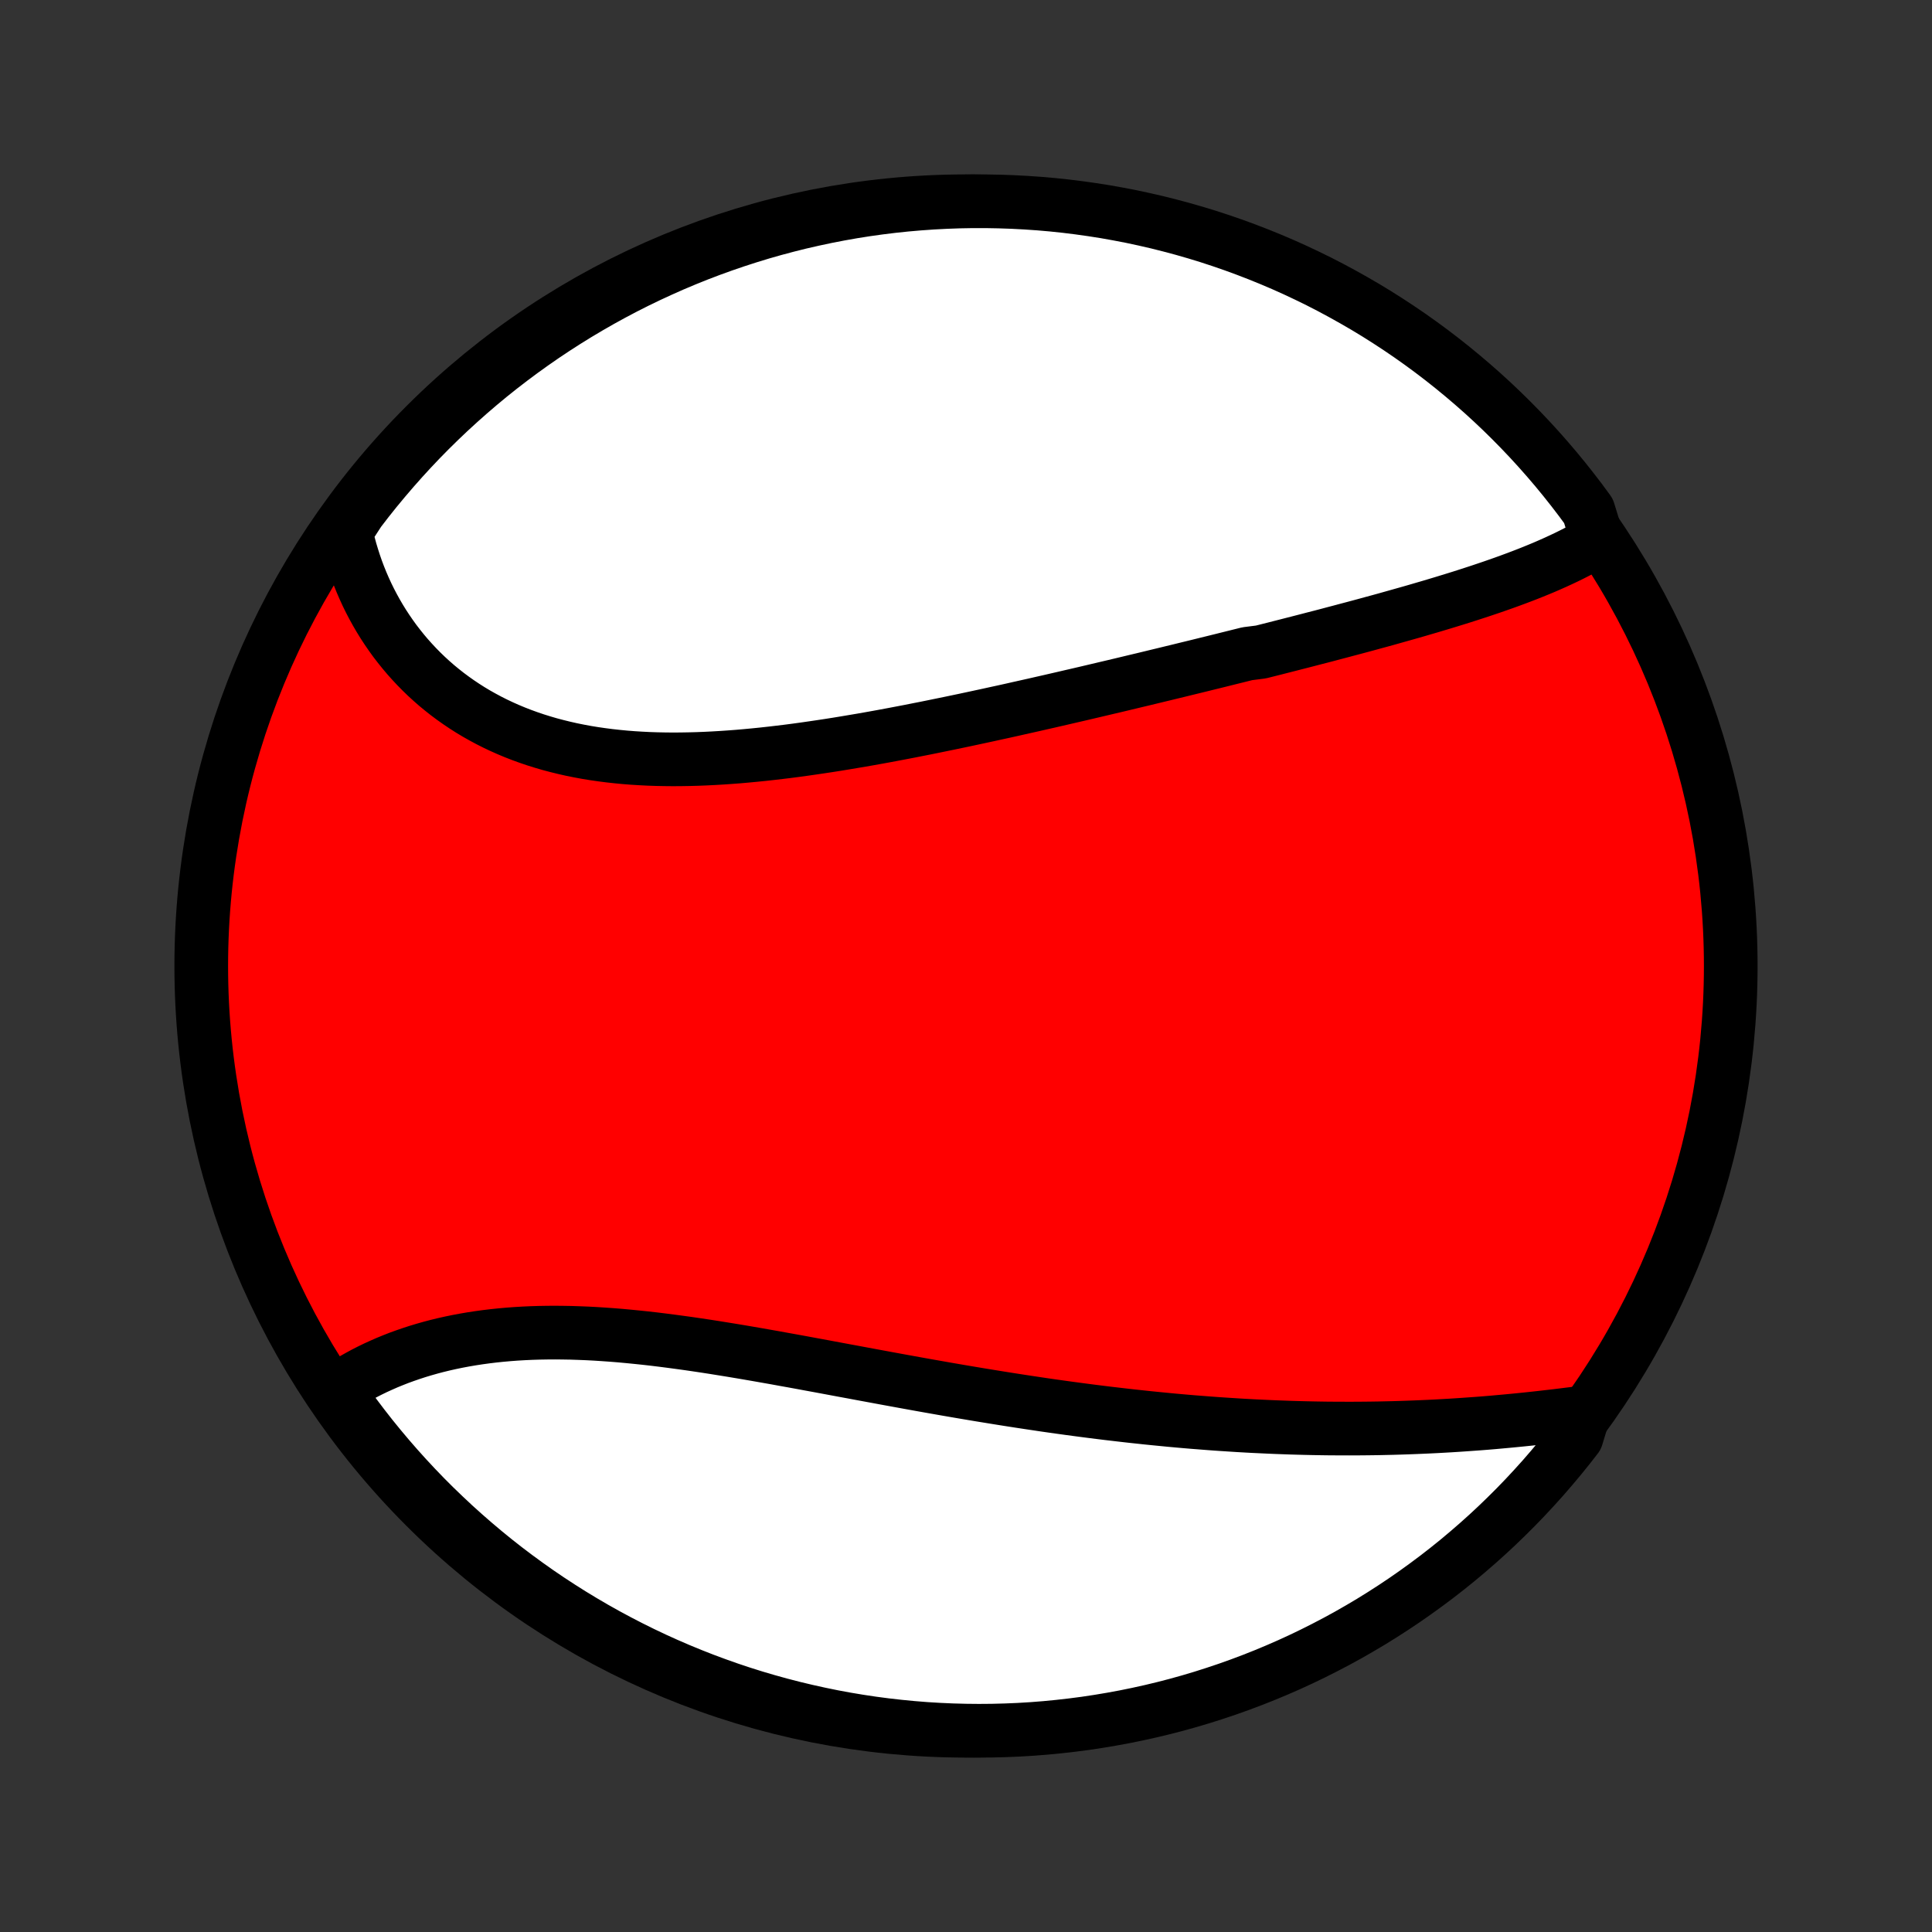 <?xml version="1.0" encoding="utf-8" standalone="no"?>
<!DOCTYPE svg PUBLIC "-//W3C//DTD SVG 1.1//EN"
  "http://www.w3.org/Graphics/SVG/1.1/DTD/svg11.dtd">
<!-- Created with matplotlib (http://matplotlib.org/) -->
<svg height="72pt" version="1.1" viewBox="0 0 72 72" width="72pt" xmlns="http://www.w3.org/2000/svg" xmlns:xlink="http://www.w3.org/1999/xlink">
 <rect x="0" y="0" width="72" height="72" fill="#333333" stroke="none"/>
 <defs>
  <style type="text/css">
*{stroke-linecap:butt;stroke-linejoin:round;}
  </style>
 </defs>
 <g id="figure_1">
  <g id="patch_1">
   <path d="
M0 72
L72 72
L72 0
L0 0
z
" style="fill:none;"/>
  </g>
  <g id="axes_1">
   <g id="PatchCollection_1">
    <defs>
     <path d="
M36 -7.5
C43.558 -7.5 50.808 -10.503 56.153 -15.848
C61.497 -21.192 64.5 -28.442 64.5 -36
C64.5 -43.558 61.497 -50.808 56.153 -56.153
C50.808 -61.497 43.558 -64.5 36 -64.5
C28.442 -64.5 21.192 -61.497 15.848 -56.153
C10.503 -50.808 7.5 -43.558 7.5 -36
C7.5 -28.442 10.503 -21.192 15.848 -15.848
C21.192 -10.503 28.442 -7.5 36 -7.5
z
" id="C0_0_a811fe30f3"/>
     <path d="
M59.535 -51.865
L59.35 -51.754
L59.161 -51.645
L58.97 -51.54
L58.776 -51.437
L58.578 -51.336
L58.379 -51.238
L58.176 -51.142
L57.972 -51.048
L57.765 -50.956
L57.556 -50.865
L57.345 -50.777
L57.132 -50.69
L56.918 -50.605
L56.701 -50.521
L56.483 -50.439
L56.264 -50.358
L56.043 -50.278
L55.821 -50.2
L55.597 -50.122
L55.372 -50.046
L55.146 -49.97
L54.919 -49.896
L54.691 -49.822
L54.462 -49.749
L54.231 -49.677
L54 -49.606
L53.768 -49.535
L53.535 -49.465
L53.301 -49.395
L53.067 -49.327
L52.832 -49.258
L52.596 -49.19
L52.359 -49.123
L52.121 -49.056
L51.883 -48.989
L51.645 -48.922
L51.405 -48.856
L51.165 -48.791
L50.924 -48.725
L50.683 -48.66
L50.441 -48.595
L50.198 -48.531
L49.955 -48.466
L49.711 -48.402
L49.467 -48.337
L49.222 -48.273
L48.976 -48.21
L48.73 -48.146
L48.483 -48.082
L48.236 -48.019
L47.987 -47.955
L47.739 -47.892
L47.489 -47.828
L47.239 -47.765
L46.988 -47.702
L46.484 -47.638
L46.232 -47.575
L45.978 -47.512
L45.724 -47.449
L45.468 -47.385
L45.213 -47.322
L44.956 -47.259
L44.698 -47.195
L44.44 -47.132
L44.181 -47.069
L43.921 -47.005
L43.66 -46.942
L43.398 -46.878
L43.136 -46.815
L42.872 -46.751
L42.608 -46.687
L42.343 -46.624
L42.076 -46.56
L41.809 -46.496
L41.541 -46.432
L41.272 -46.369
L41.001 -46.305
L40.73 -46.241
L40.458 -46.177
L40.184 -46.113
L39.91 -46.05
L39.635 -45.986
L39.358 -45.922
L39.08 -45.858
L38.802 -45.795
L38.522 -45.731
L38.241 -45.668
L37.959 -45.605
L37.676 -45.541
L37.392 -45.478
L37.106 -45.416
L36.82 -45.353
L36.532 -45.291
L36.244 -45.229
L35.954 -45.167
L35.663 -45.106
L35.371 -45.045
L35.078 -44.985
L34.785 -44.925
L34.49 -44.865
L34.194 -44.807
L33.897 -44.748
L33.599 -44.691
L33.3 -44.634
L33.001 -44.578
L32.7 -44.523
L32.399 -44.469
L32.097 -44.416
L31.794 -44.365
L31.49 -44.314
L31.186 -44.264
L30.881 -44.216
L30.576 -44.17
L30.27 -44.125
L29.964 -44.081
L29.658 -44.039
L29.351 -43.999
L29.044 -43.962
L28.737 -43.926
L28.43 -43.892
L28.123 -43.861
L27.816 -43.832
L27.509 -43.805
L27.203 -43.782
L26.897 -43.761
L26.591 -43.743
L26.286 -43.728
L25.982 -43.716
L25.678 -43.708
L25.376 -43.703
L25.074 -43.701
L24.774 -43.704
L24.474 -43.71
L24.177 -43.72
L23.88 -43.735
L23.586 -43.753
L23.293 -43.776
L23.002 -43.804
L22.712 -43.836
L22.425 -43.873
L22.14 -43.914
L21.858 -43.96
L21.578 -44.012
L21.3 -44.068
L21.026 -44.13
L20.754 -44.197
L20.485 -44.268
L20.219 -44.346
L19.956 -44.428
L19.697 -44.516
L19.441 -44.609
L19.189 -44.707
L18.94 -44.811
L18.695 -44.92
L18.454 -45.034
L18.216 -45.154
L17.983 -45.279
L17.754 -45.408
L17.529 -45.543
L17.309 -45.683
L17.093 -45.828
L16.881 -45.978
L16.674 -46.132
L16.471 -46.292
L16.273 -46.455
L16.08 -46.624
L15.892 -46.796
L15.709 -46.973
L15.53 -47.155
L15.357 -47.34
L15.188 -47.529
L15.025 -47.722
L14.867 -47.919
L14.713 -48.119
L14.566 -48.323
L14.423 -48.531
L14.285 -48.742
L14.153 -48.956
L14.027 -49.172
L13.905 -49.393
L13.789 -49.615
L13.678 -49.841
L13.573 -50.07
L13.473 -50.301
L13.379 -50.534
L13.29 -50.77
L13.207 -51.009
L13.13 -51.249
L13.057 -51.492
L12.991 -51.737
L12.93 -51.984
L12.874 -52.233
L13.085 -52.484
L13.384 -52.945
L13.69 -53.343
L14.003 -53.735
L14.323 -54.121
L14.649 -54.502
L14.982 -54.878
L15.321 -55.248
L15.666 -55.612
L16.018 -55.97
L16.375 -56.321
L16.739 -56.667
L17.109 -57.006
L17.484 -57.339
L17.865 -57.666
L18.251 -57.986
L18.643 -58.299
L19.04 -58.605
L19.443 -58.905
L19.85 -59.197
L20.262 -59.483
L20.679 -59.761
L21.101 -60.032
L21.527 -60.296
L21.958 -60.552
L22.393 -60.801
L22.832 -61.042
L23.275 -61.276
L23.722 -61.502
L24.173 -61.72
L24.628 -61.93
L25.085 -62.133
L25.546 -62.327
L26.011 -62.514
L26.478 -62.692
L26.948 -62.862
L27.421 -63.024
L27.897 -63.178
L28.375 -63.324
L28.855 -63.461
L29.338 -63.59
L29.823 -63.711
L30.309 -63.822
L30.797 -63.926
L31.287 -64.021
L31.779 -64.108
L32.271 -64.186
L32.765 -64.255
L33.26 -64.316
L33.755 -64.368
L34.251 -64.411
L34.748 -64.446
L35.245 -64.472
L35.742 -64.49
L36.24 -64.499
L36.737 -64.499
L37.234 -64.49
L37.731 -64.473
L38.227 -64.447
L38.723 -64.413
L39.217 -64.37
L39.711 -64.318
L40.204 -64.257
L40.695 -64.188
L41.185 -64.111
L41.673 -64.024
L42.16 -63.93
L42.645 -63.826
L43.127 -63.715
L43.608 -63.594
L44.086 -63.466
L44.562 -63.329
L45.035 -63.184
L45.505 -63.03
L45.973 -62.868
L46.437 -62.698
L46.898 -62.52
L47.356 -62.334
L47.811 -62.14
L48.261 -61.938
L48.709 -61.727
L49.152 -61.51
L49.591 -61.284
L50.026 -61.05
L50.457 -60.809
L50.884 -60.561
L51.306 -60.305
L51.723 -60.041
L52.135 -59.771
L52.543 -59.493
L52.945 -59.208
L53.343 -58.915
L53.735 -58.616
L54.121 -58.31
L54.502 -57.997
L54.878 -57.677
L55.248 -57.351
L55.612 -57.018
L55.97 -56.679
L56.321 -56.334
L56.667 -55.982
L57.006 -55.625
L57.339 -55.261
L57.666 -54.891
L57.986 -54.516
L58.299 -54.135
L58.605 -53.749
L58.905 -53.357
L59.197 -52.96
z
" id="C0_1_58220efa7e"/>
     <path d="
M59.034 -19.365
L58.778 -19.331
L58.52 -19.299
L58.262 -19.267
L58.004 -19.235
L57.744 -19.205
L57.484 -19.175
L57.223 -19.146
L56.961 -19.118
L56.699 -19.091
L56.437 -19.065
L56.173 -19.04
L55.91 -19.016
L55.646 -18.992
L55.381 -18.97
L55.116 -18.949
L54.85 -18.93
L54.585 -18.911
L54.319 -18.893
L54.052 -18.876
L53.785 -18.861
L53.518 -18.846
L53.25 -18.833
L52.982 -18.821
L52.714 -18.81
L52.445 -18.8
L52.176 -18.791
L51.906 -18.783
L51.637 -18.777
L51.367 -18.771
L51.096 -18.767
L50.825 -18.764
L50.554 -18.762
L50.282 -18.761
L50.011 -18.762
L49.738 -18.763
L49.465 -18.765
L49.192 -18.769
L48.918 -18.774
L48.644 -18.78
L48.37 -18.787
L48.094 -18.795
L47.819 -18.805
L47.543 -18.815
L47.266 -18.827
L46.989 -18.84
L46.711 -18.853
L46.433 -18.868
L46.154 -18.884
L45.874 -18.902
L45.594 -18.92
L45.313 -18.939
L45.031 -18.96
L44.749 -18.982
L44.466 -19.004
L44.182 -19.028
L43.898 -19.053
L43.613 -19.079
L43.327 -19.107
L43.04 -19.135
L42.752 -19.164
L42.464 -19.195
L42.174 -19.226
L41.884 -19.259
L41.593 -19.293
L41.301 -19.327
L41.008 -19.363
L40.714 -19.4
L40.42 -19.438
L40.124 -19.477
L39.827 -19.517
L39.53 -19.558
L39.231 -19.6
L38.931 -19.643
L38.631 -19.688
L38.33 -19.733
L38.027 -19.779
L37.724 -19.826
L37.419 -19.874
L37.114 -19.923
L36.807 -19.973
L36.5 -20.023
L36.191 -20.075
L35.882 -20.127
L35.572 -20.18
L35.26 -20.234
L34.948 -20.289
L34.635 -20.344
L34.321 -20.4
L34.006 -20.457
L33.691 -20.514
L33.374 -20.572
L33.057 -20.63
L32.739 -20.689
L32.42 -20.748
L32.101 -20.807
L31.781 -20.867
L31.46 -20.926
L31.139 -20.986
L30.817 -21.046
L30.495 -21.106
L30.173 -21.165
L29.85 -21.225
L29.527 -21.284
L29.203 -21.342
L28.88 -21.401
L28.556 -21.458
L28.233 -21.515
L27.909 -21.571
L27.586 -21.626
L27.262 -21.68
L26.94 -21.732
L26.617 -21.784
L26.295 -21.834
L25.974 -21.882
L25.653 -21.929
L25.332 -21.973
L25.013 -22.016
L24.695 -22.057
L24.377 -22.096
L24.061 -22.132
L23.746 -22.165
L23.432 -22.196
L23.12 -22.225
L22.809 -22.25
L22.5 -22.272
L22.192 -22.292
L21.886 -22.308
L21.582 -22.32
L21.28 -22.33
L20.98 -22.335
L20.683 -22.338
L20.387 -22.336
L20.094 -22.331
L19.804 -22.322
L19.516 -22.309
L19.23 -22.292
L18.948 -22.271
L18.668 -22.246
L18.391 -22.217
L18.117 -22.184
L17.847 -22.147
L17.579 -22.106
L17.315 -22.061
L17.054 -22.012
L16.796 -21.959
L16.542 -21.902
L16.291 -21.841
L16.044 -21.776
L15.801 -21.707
L15.562 -21.635
L15.326 -21.558
L15.094 -21.478
L14.865 -21.395
L14.641 -21.307
L14.421 -21.217
L14.205 -21.122
L13.992 -21.025
L13.784 -20.924
L13.58 -20.82
L13.381 -20.712
L13.185 -20.602
L12.994 -20.488
L12.807 -20.371
L12.624 -20.252
L12.646 -20.129
L12.935 -19.665
L13.23 -19.26
L13.533 -18.86
L13.842 -18.465
L14.159 -18.075
L14.482 -17.691
L14.811 -17.313
L15.147 -16.94
L15.489 -16.573
L15.837 -16.212
L16.192 -15.857
L16.553 -15.509
L16.919 -15.166
L17.292 -14.83
L17.67 -14.5
L18.053 -14.177
L18.442 -13.86
L18.837 -13.55
L19.237 -13.247
L19.642 -12.951
L20.051 -12.662
L20.466 -12.38
L20.885 -12.106
L21.309 -11.838
L21.738 -11.578
L22.171 -11.325
L22.608 -11.08
L23.049 -10.843
L23.494 -10.613
L23.942 -10.391
L24.395 -10.176
L24.851 -9.97
L25.311 -9.771
L25.773 -9.581
L26.239 -9.398
L26.708 -9.224
L27.18 -9.057
L27.654 -8.899
L28.131 -8.749
L28.61 -8.608
L29.091 -8.475
L29.575 -8.35
L30.061 -8.234
L30.548 -8.126
L31.037 -8.026
L31.528 -7.935
L32.02 -7.853
L32.513 -7.779
L33.007 -7.714
L33.502 -7.658
L33.998 -7.61
L34.494 -7.57
L34.991 -7.54
L35.488 -7.518
L35.986 -7.505
L36.483 -7.5
L36.98 -7.504
L37.477 -7.517
L37.974 -7.538
L38.47 -7.568
L38.965 -7.607
L39.459 -7.655
L39.952 -7.711
L40.444 -7.775
L40.935 -7.849
L41.424 -7.931
L41.912 -8.021
L42.397 -8.12
L42.881 -8.227
L43.363 -8.343
L43.842 -8.467
L44.319 -8.6
L44.794 -8.741
L45.265 -8.891
L45.734 -9.048
L46.2 -9.214
L46.663 -9.388
L47.123 -9.57
L47.579 -9.76
L48.032 -9.958
L48.481 -10.164
L48.926 -10.378
L49.367 -10.6
L49.805 -10.829
L50.238 -11.066
L50.666 -11.311
L51.091 -11.563
L51.51 -11.823
L51.925 -12.09
L52.335 -12.364
L52.74 -12.646
L53.14 -12.935
L53.535 -13.23
L53.925 -13.533
L54.309 -13.842
L54.687 -14.159
L55.06 -14.482
L55.427 -14.811
L55.788 -15.147
L56.142 -15.489
L56.491 -15.837
L56.834 -16.192
L57.17 -16.553
L57.5 -16.919
L57.823 -17.292
L58.14 -17.67
L58.45 -18.053
L58.753 -18.442
z
" id="C0_2_5e8a8373e5"/>
    </defs>
    <g clip-path="url(#p1bffca34e9)">
     <use style="fill:#ff0000;stroke:#000000;stroke-width:2.0;" x="0.0" xlink:href="#C0_0_a811fe30f3" y="72.0"/>
    </g>
    <g clip-path="url(#p1bffca34e9)">
     <use style="fill:#ffffff;stroke:#000000;stroke-width:2.0;" x="0.0" xlink:href="#C0_1_58220efa7e" y="72.0"/>
    </g>
    <g clip-path="url(#p1bffca34e9)">
     <use style="fill:#ffffff;stroke:#000000;stroke-width:2.0;" x="0.0" xlink:href="#C0_2_5e8a8373e5" y="72.0"/>
    </g>
   </g>
  </g>
 </g>
 <defs>
  <clipPath id="p1bffca34e9">
   <rect height="72.0" width="72.0" x="0.0" y="0.0"/>
  </clipPath>
 </defs>
</svg>

